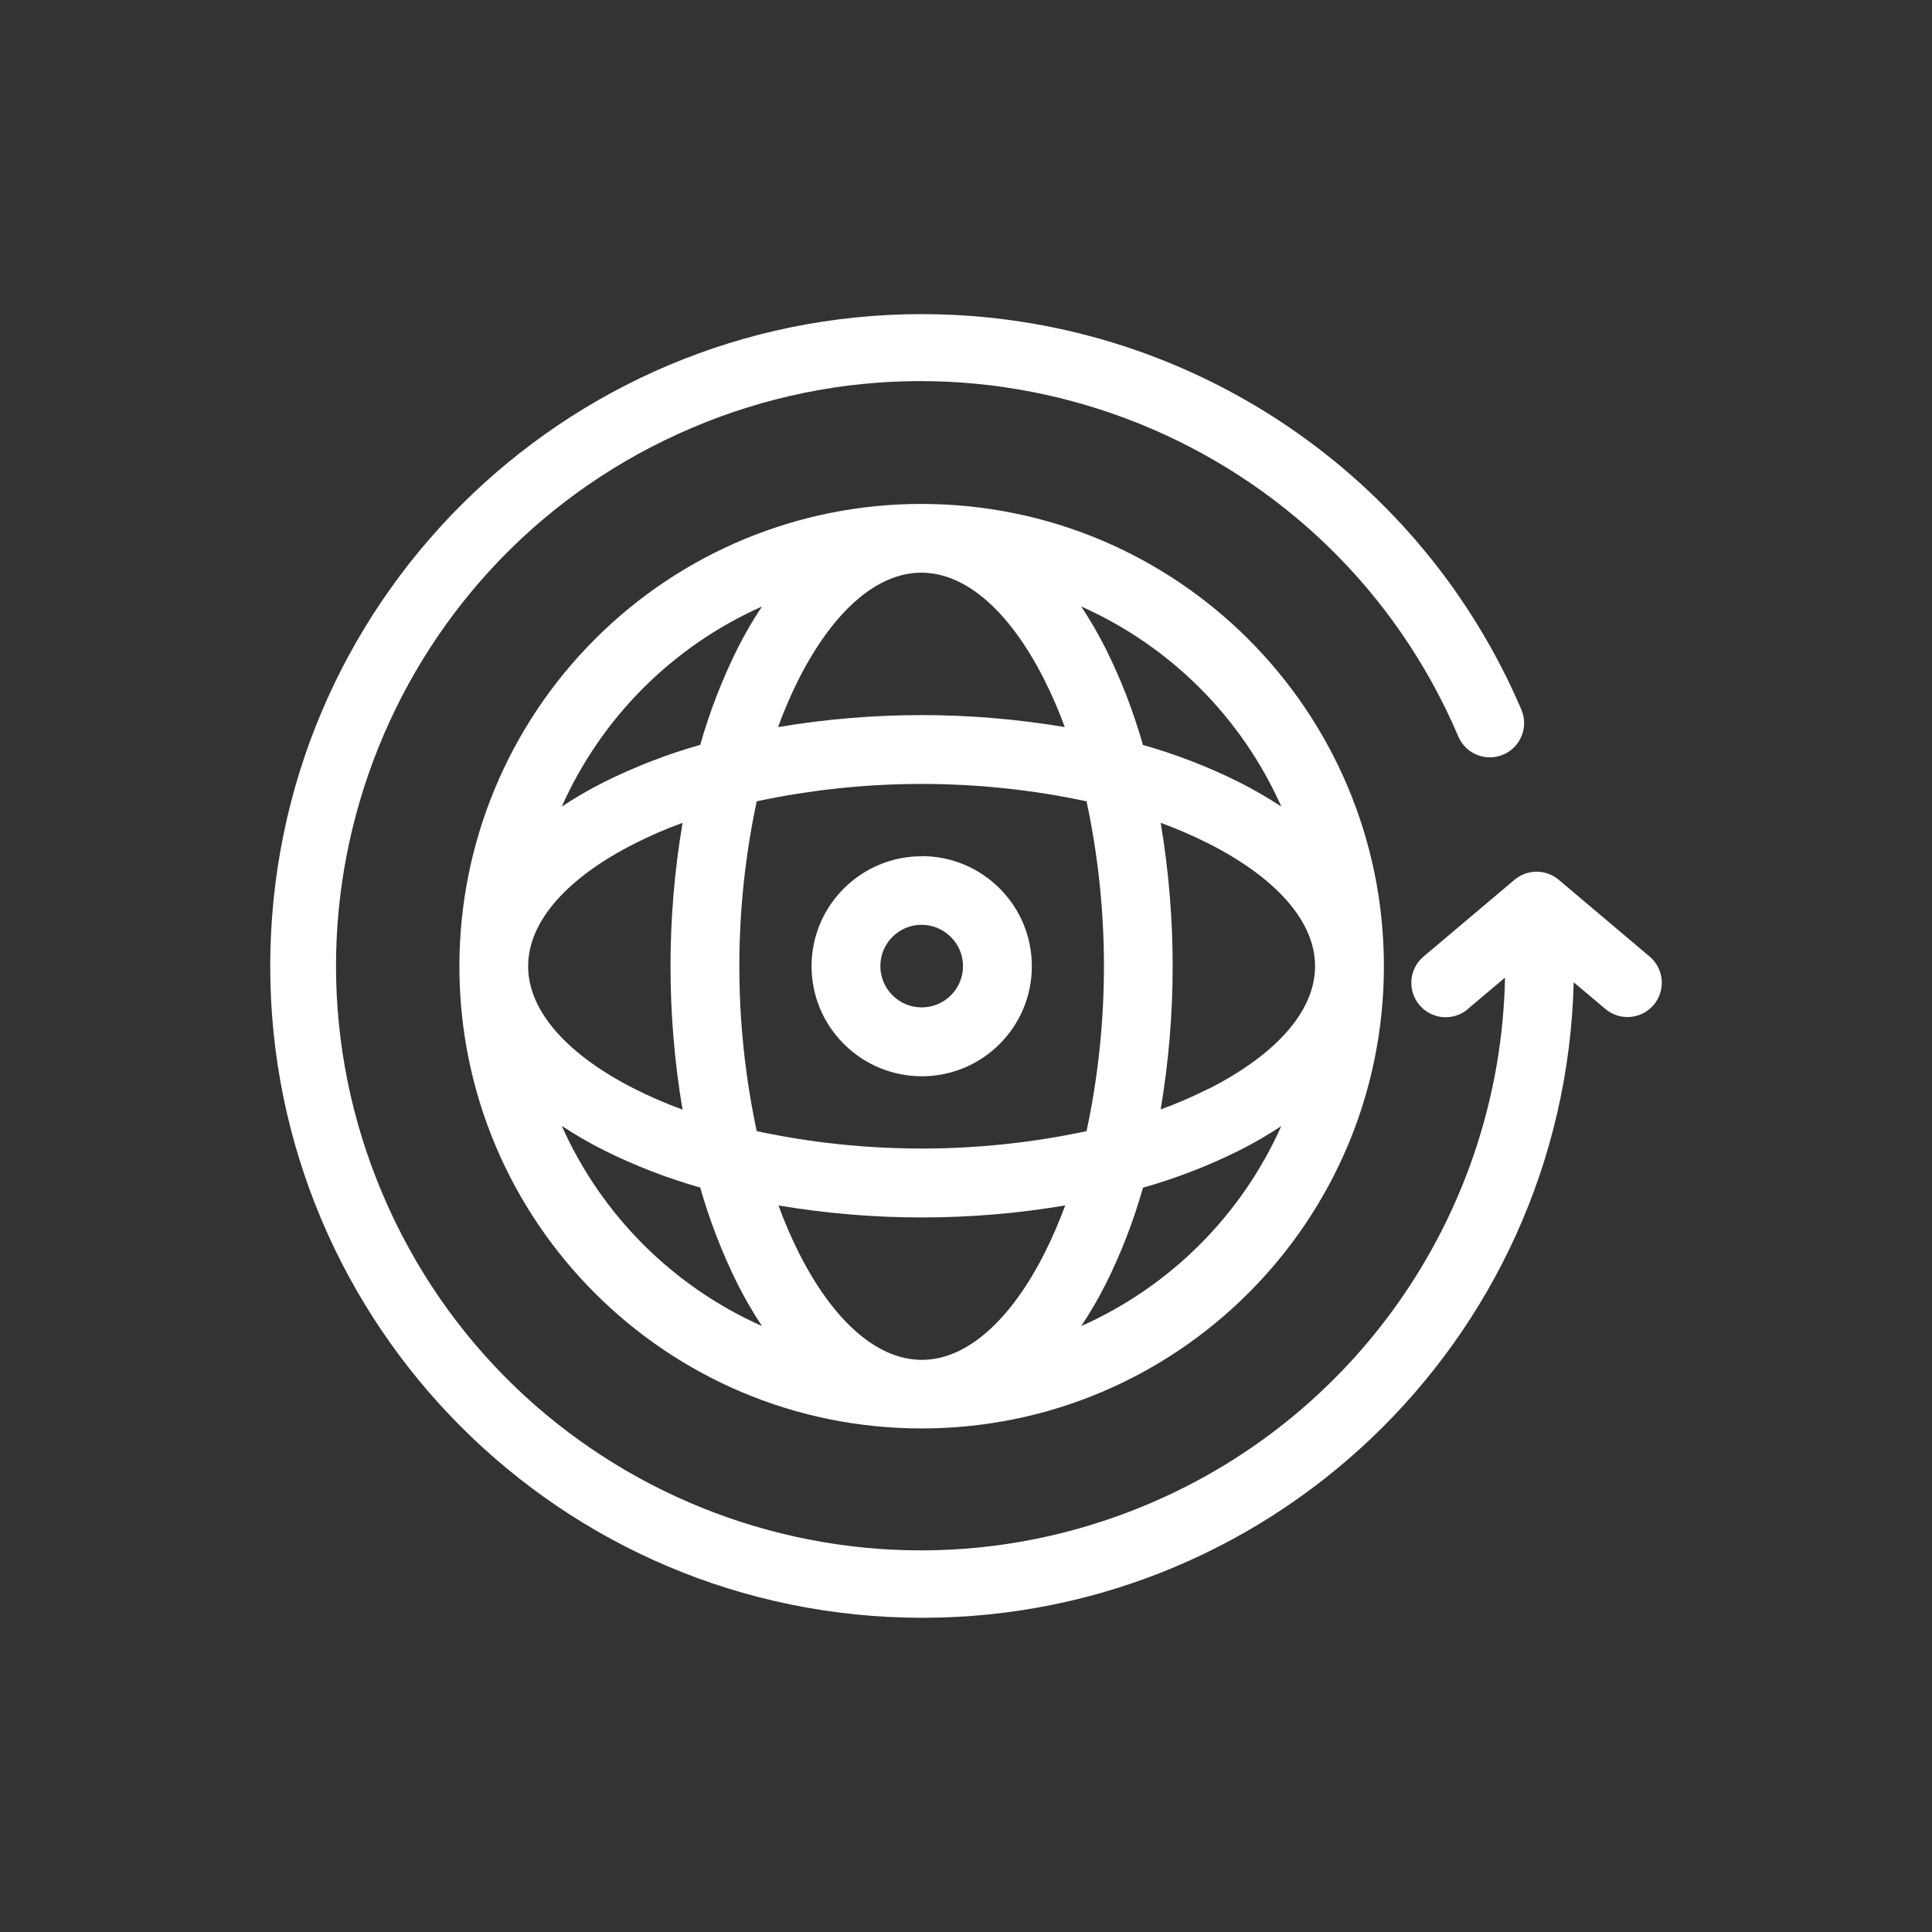 <?xml version="1.0" encoding="UTF-8"?><svg id="Camada_1" xmlns="http://www.w3.org/2000/svg" viewBox="0 0 500 500"><rect x="0" y="0" width="500" height="500" fill="#333333" stroke="none"/><defs><style>.cls-1{fill:#fff;}</style></defs><g id="Grupo_299"><g id="Grupo_298"><path id="Caminho_2017" class="cls-1" d="M238.51,221.57c15.73-.03,28.51,12.71,28.53,28.44.03,15.73-12.71,28.51-28.44,28.53-7.57.01-14.84-2.99-20.19-8.35l-.03-.03c-11.1-11.06-11.14-29.03-.08-40.13.03-.03.05-.05.08-.08h0c5.33-5.35,12.58-8.36,20.14-8.35M379.89,261.16c-3.76,3.17-9.37,2.7-12.54-1.06-3.17-3.76-2.7-9.37,1.06-12.54l23.53-19.86c3.35-2.83,8.26-2.8,11.57.08l23.42,19.78c3.74,3.17,4.21,8.77,1.04,12.51-3.17,3.74-8.77,4.21-12.51,1.04h0l-8.19-6.9c-2.33,93.14-79.72,166.75-172.86,164.42-93.14-2.33-166.75-79.72-164.42-172.86,2.33-93.14,79.72-166.75,172.86-164.42,66.03,1.65,125.03,41.69,150.94,102.44,1.84,4.54-.34,9.71-4.88,11.56-4.43,1.8-9.49-.24-11.44-4.61-32.69-76.88-121.52-112.7-198.4-80.01-76.88,32.69-112.7,121.52-80.01,198.4,32.69,76.88,121.52,112.7,198.4,80.01,54.81-23.3,90.84-76.6,92.04-136.14l-9.62,8.12v.04ZM331.65,291.39c-3.48,2.31-7.09,4.41-10.82,6.29-8.02,4-16.4,7.25-25.02,9.69-2.45,8.63-5.69,17.01-9.69,25.03-1.89,3.72-3.99,7.32-6.3,10.79,23.08-10.28,41.53-28.74,51.8-51.82l.04.02ZM275.65,311.97c-24.55,4.14-49.63,4.14-74.18,0,1.54,4.25,3.33,8.4,5.36,12.43,8.62,17.01,19.87,27.53,31.73,27.53s23.11-10.53,31.73-27.53c2.03-4.04,3.82-8.19,5.38-12.43h-.02ZM181.28,307.36c-8.62-2.45-17-5.69-25.02-9.69-3.75-1.89-7.38-3.99-10.88-6.3,10.28,23.08,28.74,41.54,51.82,51.81-2.31-3.48-4.41-7.09-6.29-10.82-3.99-8.02-7.24-16.4-9.69-25.02M145.38,208.75c3.48-2.31,7.09-4.41,10.82-6.29,8.02-4,16.4-7.25,25.02-9.69,2.45-8.62,5.69-17,9.69-25.02,1.88-3.72,3.98-7.32,6.29-10.79-23.08,10.27-41.54,28.72-51.82,51.8M201.38,188.17c24.55-4.14,49.63-4.14,74.18,0-1.54-4.25-3.34-8.4-5.38-12.43-8.62-17.01-19.87-27.53-31.73-27.53s-23.11,10.53-31.73,27.53c-2.03,4.04-3.82,8.19-5.36,12.43h.02ZM295.75,192.78c8.63,2.44,17,5.68,25.02,9.69,3.73,1.88,7.35,3.98,10.84,6.28-10.27-23.07-28.72-41.52-51.8-51.8,2.31,3.48,4.41,7.09,6.29,10.82,4.01,8.02,7.25,16.4,9.69,25.03l-.04-.03ZM312.81,281.78c17.01-8.62,27.53-19.87,27.53-31.73s-10.53-23.11-27.53-31.73c-4.04-2.03-8.19-3.83-12.43-5.38,4.14,24.55,4.14,49.63,0,74.18,4.25-1.54,8.4-3.34,12.43-5.38v.03ZM281.2,207.38c-28.14-6-57.22-6-85.36,0-6,28.14-6,57.22,0,85.36,28.14,6,57.22,6,85.36,0,6-28.14,6-57.22,0-85.36M176.64,212.95c-4.25,1.54-8.4,3.34-12.43,5.38-17.01,8.62-27.53,19.87-27.53,31.73s10.53,23.11,27.53,31.73c4.04,2.03,8.19,3.83,12.43,5.38-4.15-24.55-4.15-49.63,0-74.18v-.03ZM238.51,130.42c66.07,0,119.63,53.55,119.64,119.62,0,66.07-53.55,119.63-119.62,119.64-66.07,0-119.63-53.55-119.64-119.62,0-31.73,12.6-62.16,35.04-84.6,22.41-22.47,52.85-35.09,84.58-35.04M246.06,242.48c-4.16-4.17-10.91-4.19-15.09-.03,0,0-.02.02-.03.03h0c-4.16,4.2-4.14,10.97.06,15.13,4.2,4.16,10.97,4.14,15.13-.06,1.98-1.99,3.09-4.69,3.1-7.49,0-2.84-1.12-5.56-3.14-7.56"/></g></g></svg>